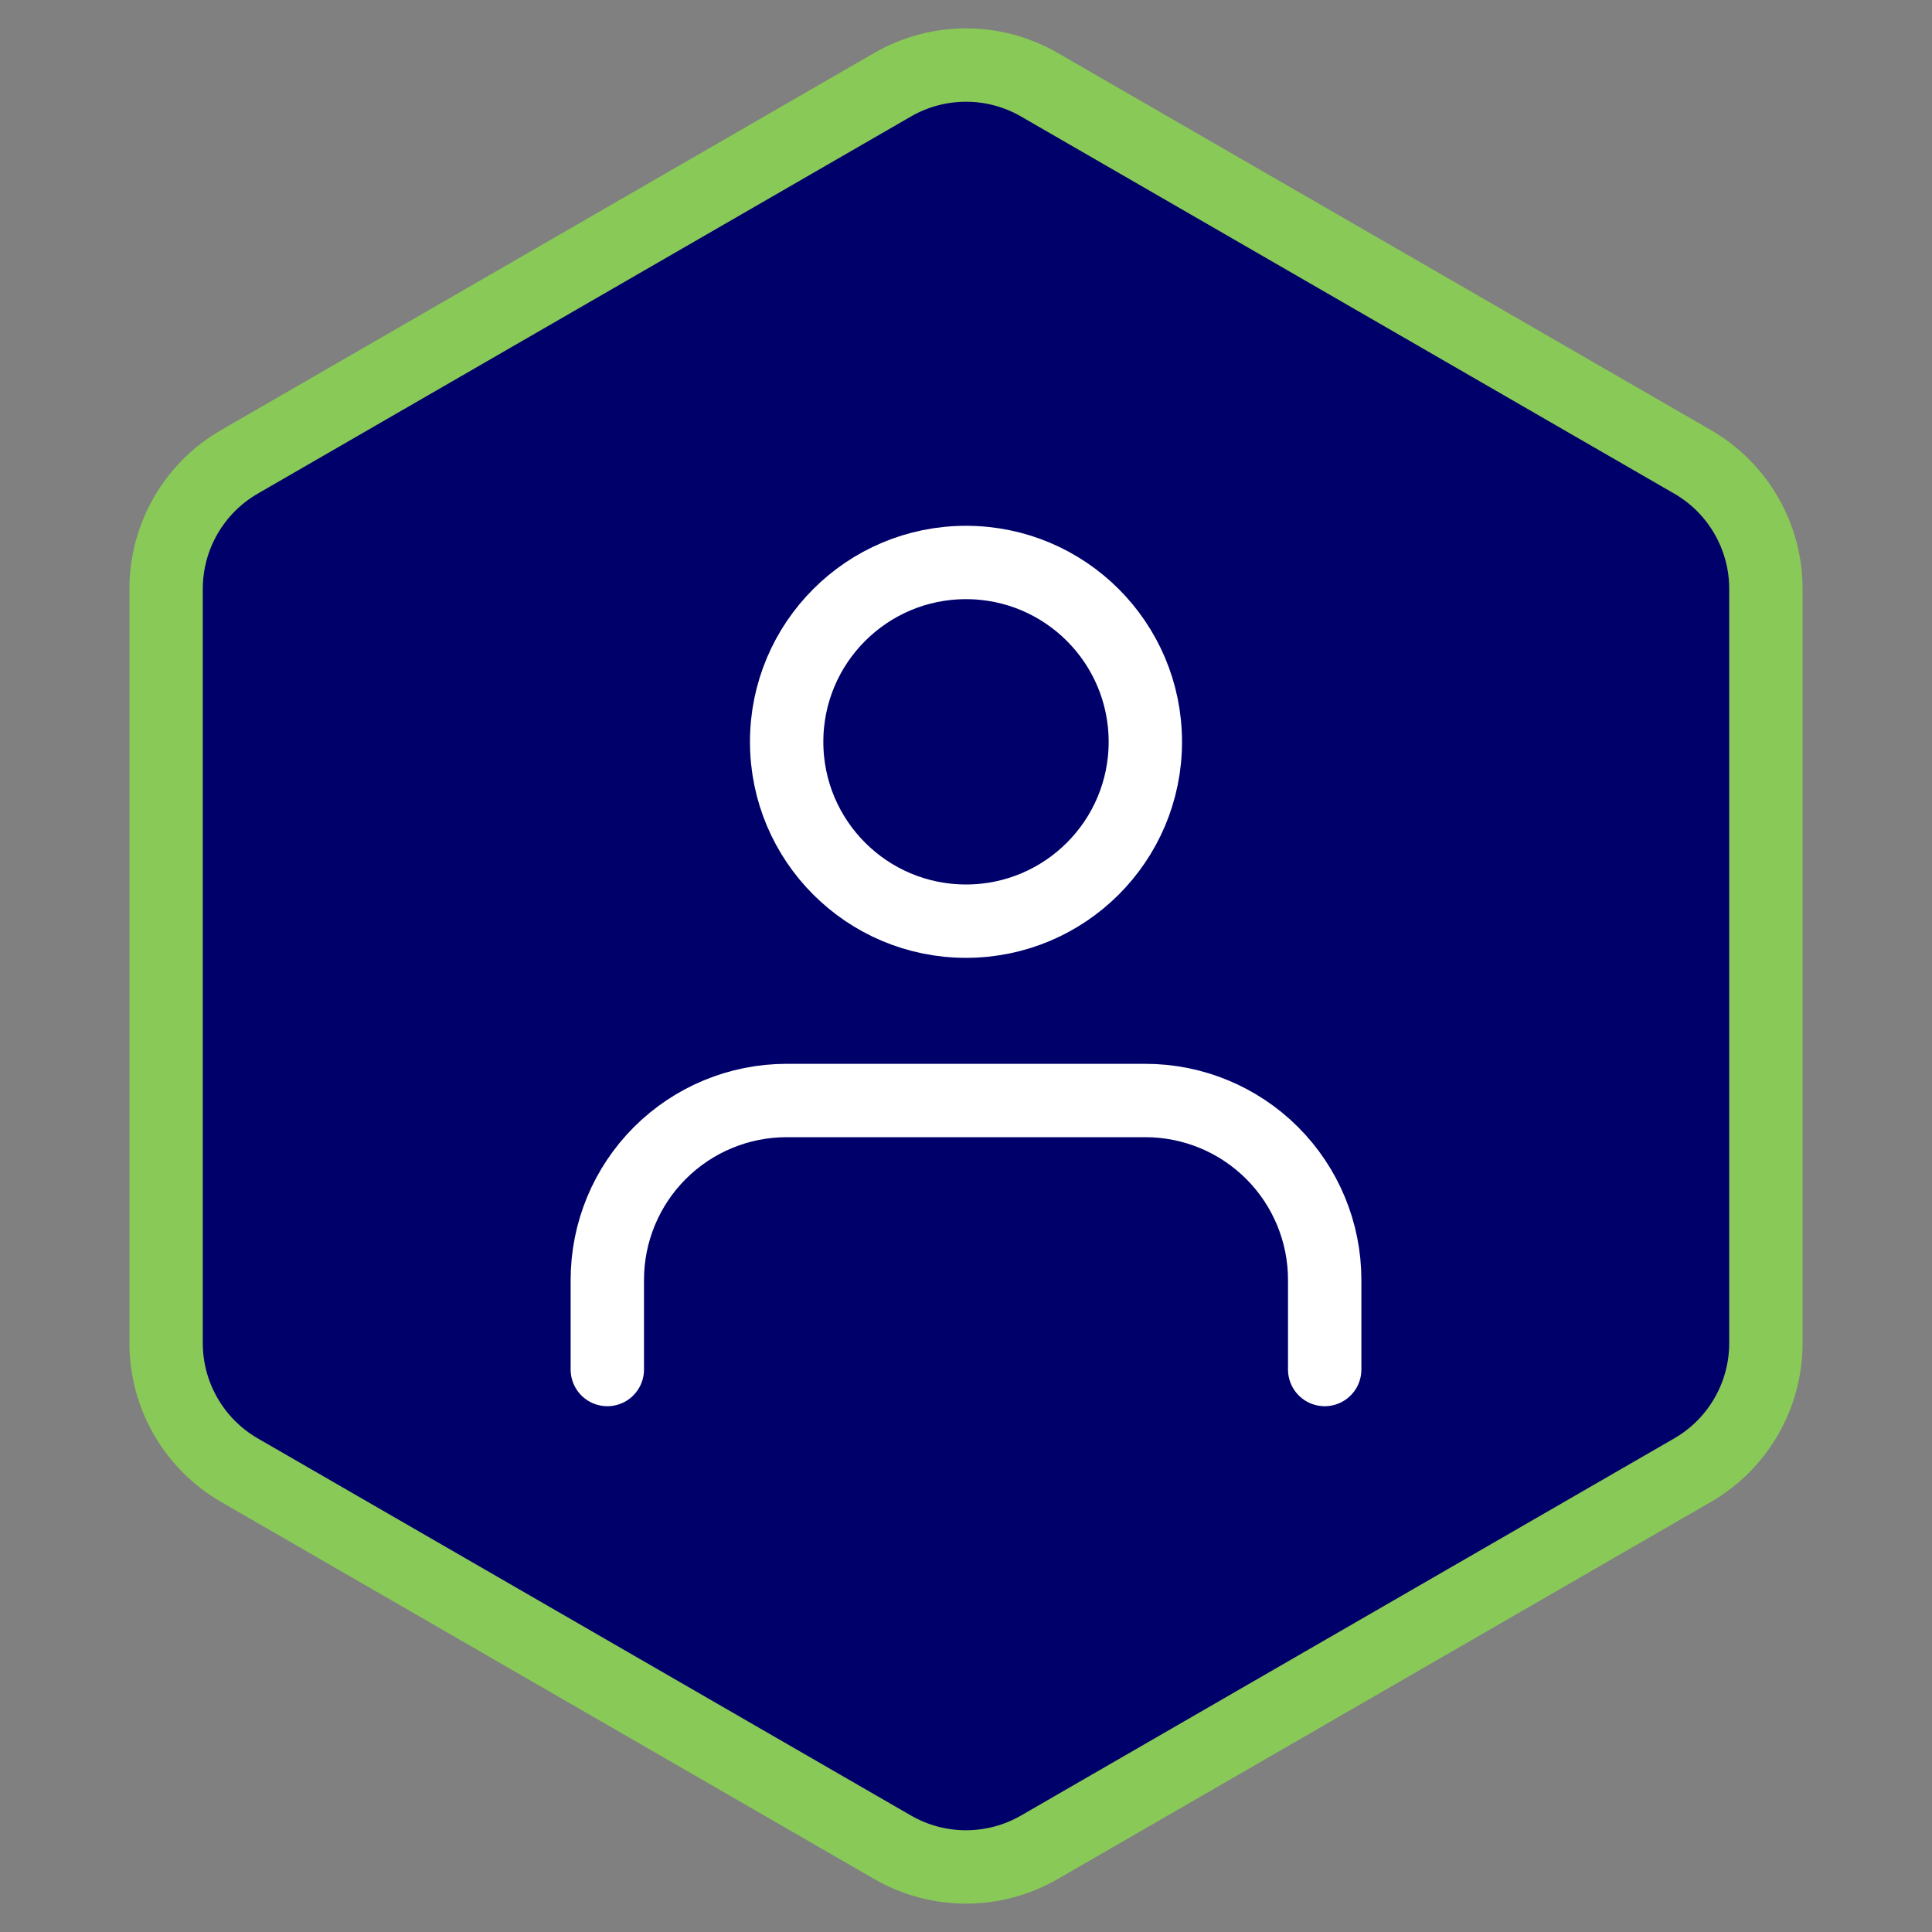 <svg width="158" height="158" viewBox="0 0 158 158" fill="none" xmlns="http://www.w3.org/2000/svg">
<rect x="0" y="0" width="158" height="158" fill="#808080" stroke="none"/>
<path d="M85 6.928L138.416 37.768C142.129 39.911 144.416 43.873 144.416 48.16V109.84C144.416 114.127 142.129 118.088 138.416 120.232L85 151.072C81.287 153.215 76.713 153.215 73 151.072L19.584 120.232C15.871 118.088 13.584 114.127 13.584 109.84V48.16C13.584 43.873 15.871 39.911 19.584 37.768L73 6.928C76.713 4.785 81.287 4.785 85 6.928Z" fill="#00006A" stroke="#89C958" stroke-width="6"/>
<path d="M108.334 112V104.667C108.334 100.777 106.788 97.046 104.038 94.296C101.287 91.545 97.557 90 93.667 90H64.334C60.444 90 56.713 91.545 53.963 94.296C51.212 97.046 49.667 100.777 49.667 104.667V112" stroke="white" stroke-width="6" stroke-linecap="round" stroke-linejoin="round"/>
<path d="M79 75.333C87.1 75.333 93.666 68.767 93.666 60.667C93.666 52.566 87.1 46 79 46C70.9 46 64.333 52.566 64.333 60.667C64.333 68.767 70.9 75.333 79 75.333Z" stroke="white" stroke-width="6" stroke-linecap="round" stroke-linejoin="round"/>
</svg>
